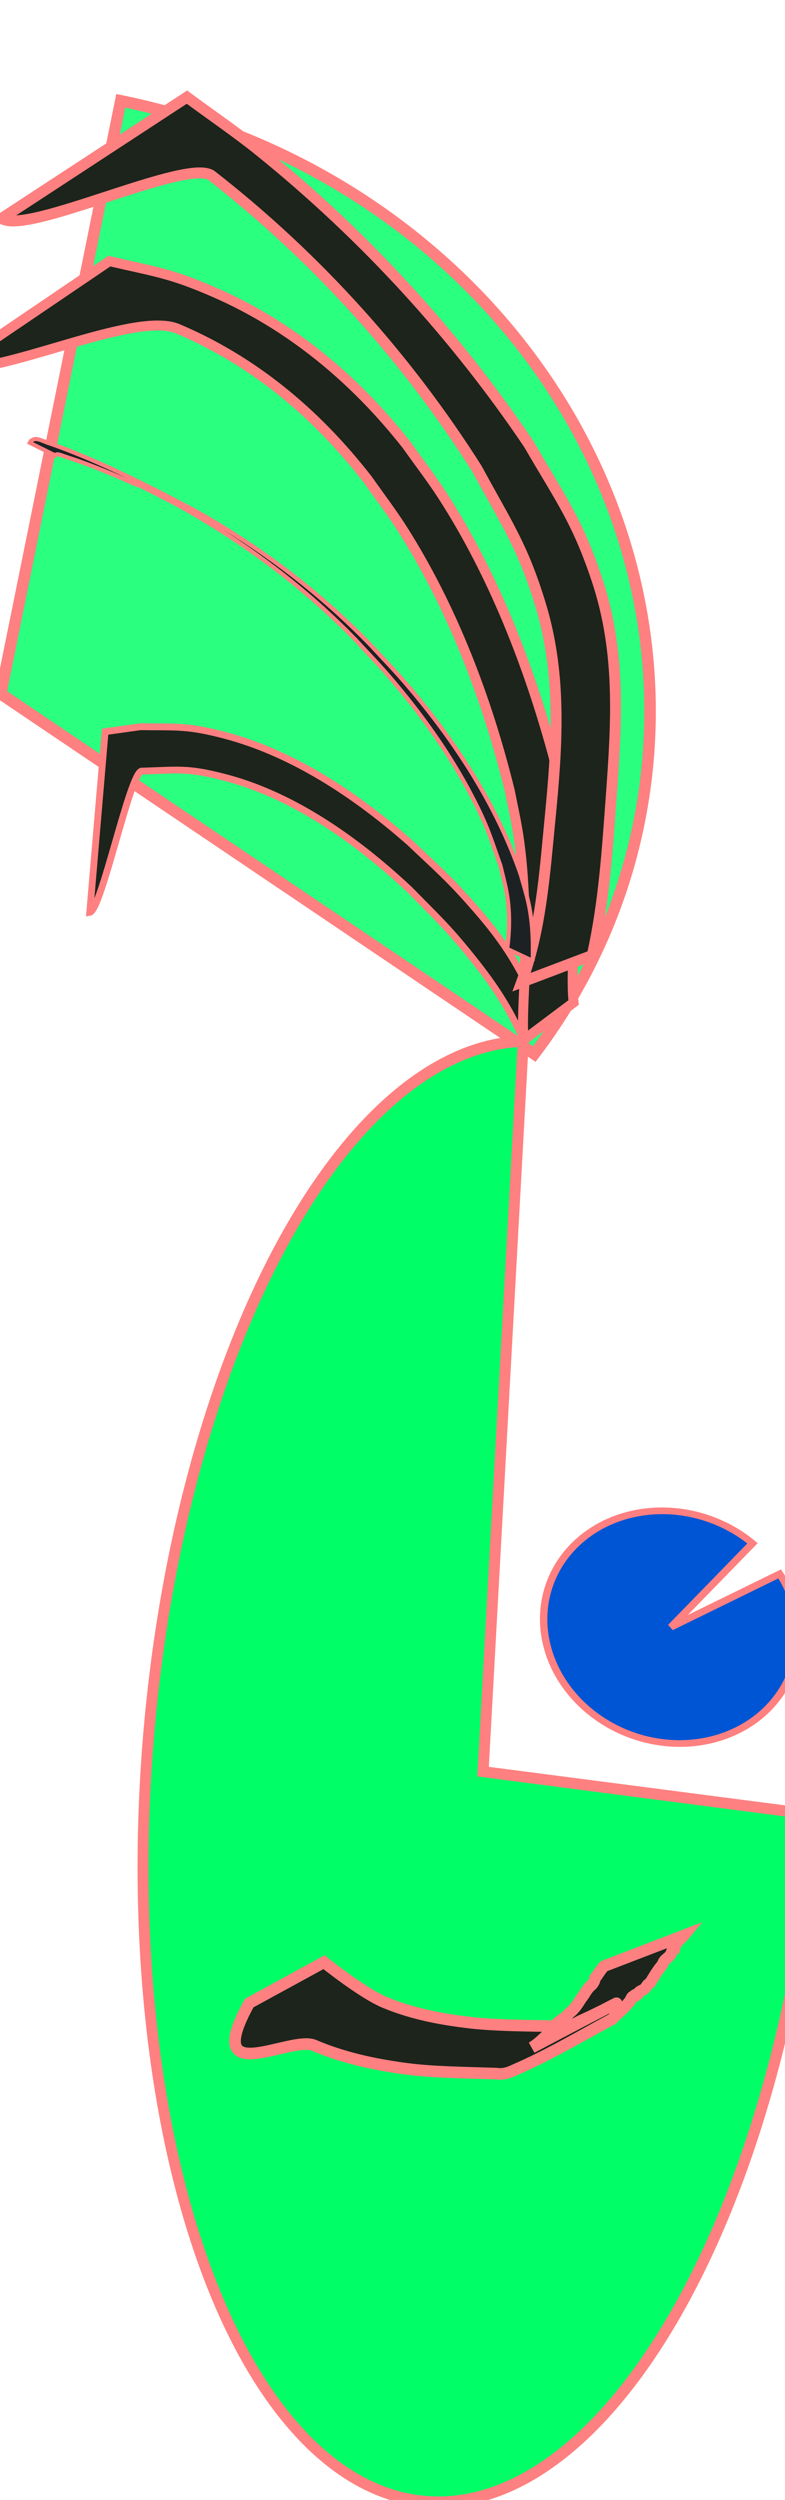 <?xml version="1.0" encoding="UTF-8" standalone="no"?>
<!-- Created with Inkscape (http://www.inkscape.org/) -->

<svg
   xmlns:dc="http://purl.org/dc/elements/1.1/"
   xmlns:cc="http://creativecommons.org/ns#"
   xmlns:rdf="http://www.w3.org/1999/02/22-rdf-syntax-ns#"
   xmlns:svg="http://www.w3.org/2000/svg"
   xmlns="http://www.w3.org/2000/svg"
   xmlns:sodipodi="http://sodipodi.sourceforge.net/DTD/sodipodi-0.dtd"
   xmlns:inkscape="http://www.inkscape.org/namespaces/inkscape"
   width="18.044mm"
   height="57.422mm"
   viewBox="0 0 18.044 57.422"
   version="1.1"
   id="svg8"
   inkscape:version="0.92.3 (unknown)"
   sodipodi:docname="badge-icon.svg">
  <defs
     id="defs2" />
  <sodipodi:namedview
     id="base"
     pagecolor="#ffffff"
     bordercolor="#666666"
     borderopacity="1.0"
     inkscape:pageopacity="0.0"
     inkscape:pageshadow="2"
     inkscape:zoom="2.3683656"
     inkscape:cx="34.099299"
     inkscape:cy="74.735082"
     inkscape:document-units="mm"
     inkscape:current-layer="layer1"
     showgrid="false"
     inkscape:window-width="1366"
     inkscape:window-height="718"
     inkscape:window-x="0"
     inkscape:window-y="0"
     inkscape:window-maximized="1" />
  <g
     inkscape:label="Layer 1"
     inkscape:groupmode="layer"
     id="layer1"
     transform="translate(-97.529,-98.91)">
    <path
       style="fill:#2aff80;stroke:#ff8080;stroke-width:0.265"
       id="path24"
       transform="rotate(-78.546)"
       sodipodi:type="arc"
       sodipodi:cx="-93.189445"
       sodipodi:cy="118.40938"
       sodipodi:rx="13.898015"
       sodipodi:ry="14.967093"
       sodipodi:start="0"
       sodipodi:end="1.9912922"
       d="m -79.291,118.409 a 13.898,14.967 0 0 1 -6.338,12.559 13.898,14.967 0 0 1 -13.233,1.104 l 5.673,-13.663 z"
       inkscape:transform-center-x="-5.407726"
       inkscape:transform-center-y="-1.9001563" />
    <path
       style="fill:#00ff66;stroke:#ff8080;stroke-width:0.253"
       id="path26"
       transform="matrix(0.992,0.128,-0.088,0.996,0,0)"
       sodipodi:type="arc"
       sodipodi:cx="120.56821"
       sodipodi:cy="124.6685"
       sodipodi:rx="7.7352567"
       sodipodi:ry="16.814264"
       sodipodi:start="0.00045153897"
       sodipodi:end="4.6404733"
       d="m 128.303,124.676 a 7.735,16.814 0 0 1 -7.552,16.802 7.735,16.814 0 0 1 -7.91,-16.006 7.735,16.814 0 0 1 7.171,-17.574 l 0.556,16.771 z" />
    <path
       style="fill:#0055d4;stroke:#ff8080;stroke-width:0.162"
       id="path28"
       sodipodi:type="arc"
       sodipodi:cx="11.5525"
       sodipodi:cy="175.29832"
       sodipodi:rx="2.7637892"
       sodipodi:ry="2.8360815"
       sodipodi:start="0.060498765"
       sodipodi:end="6.0145188"
       d="m 14.311,175.47 a 2.764,2.836 0 0 1 -2.699,2.664 2.764,2.836 0 0 1 -2.809,-2.541 2.764,2.836 0 0 1 2.237,-3.082 2.764,2.836 0 0 1 3.177,2.034 l -2.665,0.753 z"
       transform="matrix(0.87,-0.494,0.587,0.81,0,0)" />
    <path
       style="fill:#1c241c;stroke:#ff8080;stroke-width:0.157"
       id="path292"
       d="m 109.56,122.804 c -0.317,-0.749 -0.715,-1.315 -1.099,-1.8 -0.628,-0.793 -0.854,-0.981 -1.514,-1.657 -1.459,-1.369 -2.882,-2.216 -4.211,-2.57 -0.911,-0.243 -1.121,-0.175 -1.954,-0.155 -0.271,0.05 -0.92,3.194 -1.19,3.244 l 0.353,-4.15 v 0 c 0.272,-0.038 0.544,-0.076 0.816,-0.114 0.826,0.014 1.069,-0.034 1.963,0.205 1.34,0.358 2.765,1.168 4.231,2.463 0.66,0.628 0.895,0.815 1.528,1.543 0.388,0.447 0.79,0.961 1.135,1.667 z"
       inkscape:connector-curvature="0"
       sodipodi:nodetypes="cccccccccccscc" />
    <path
       style="fill:#1c241c;stroke:#ff8080;stroke-width:0.228"
       id="path310"
       d="m 109.56,122.804 c -0.027,-0.516 0.013,-1.029 0.033,-1.542 0.002,-1.056 0.011,-2.129 -0.151,-3.178 -0.052,-0.336 -0.128,-0.667 -0.193,-1.001 -0.528,-2.14 -1.322,-4.204 -2.448,-5.986 -0.257,-0.407 -0.546,-0.783 -0.82,-1.174 -1.238,-1.591 -2.687,-2.749 -4.365,-3.461 -1.008,-0.428 -4.124,1.109 -5.161,0.877 l 3.587,-2.431 v 0 c 1.063,0.247 1.405,0.274 2.436,0.726 1.67,0.731 3.164,1.923 4.406,3.507 0.278,0.393 0.571,0.771 0.834,1.179 1.143,1.781 1.959,3.846 2.538,5.979 0.073,0.333 0.158,0.662 0.22,0.998 0.19,1.034 0.212,2.098 0.242,3.146 -0.009,0.497 -0.052,0.997 -0.005,1.495 l -1.153,0.865 z"
       inkscape:connector-curvature="0"
       sodipodi:nodetypes="ccccccccccscccccccc" />
    <path
       style="fill:#1c241c;stroke:#ff8080;stroke-width:0.251"
       id="path329"
       d="m 109.52,121.469 c 0.441,-1.194 0.527,-2.471 0.649,-3.718 0.163,-1.659 0.284,-3.3 -0.21,-4.933 -0.411,-1.359 -0.768,-1.85 -1.469,-3.144 -1.601,-2.524 -3.645,-4.818 -6.093,-6.727 -0.548,-0.427 -4.259,1.382 -4.83,0.979 l 4.259,-2.785 v 0 c 0.558,0.413 1.137,0.805 1.675,1.239 2.419,1.953 4.498,4.235 6.182,6.729 0.751,1.293 1.12,1.767 1.574,3.134 0.546,1.647 0.447,3.244 0.325,4.926 -0.091,1.233 -0.167,2.473 -0.44,3.686 z"
       inkscape:connector-curvature="0"
       sodipodi:nodetypes="cccccccccccccc" />
    <path
       style="fill:#1c241c;stroke:#ff8080;stroke-width:0.267"
       id="path331"
       d="m 104.977,143.98 c 0,0 0.874,0.704 1.391,0.921 0.667,0.279 1.379,0.406 2.096,0.482 0.455,0.041 0.913,0.052 1.37,0.06 0.242,0.003 0.485,0.005 0.727,0.008 0.133,10e-4 0.242,-0.101 0.366,-0.147 0.676,-0.307 1.788,-0.928 -1.175,0.638 0.146,-0.086 0.262,-0.21 0.387,-0.321 0.065,-0.041 0.083,-0.12 0.126,-0.174 0.021,-0.027 0.054,-0.043 0.076,-0.07 0.093,-0.079 0.208,-0.139 0.282,-0.237 0.113,-0.081 0.187,-0.205 0.261,-0.32 0.084,-0.101 0.134,-0.23 0.24,-0.312 0.046,-0.048 0.072,-0.095 0.081,-0.159 0.075,-0.09 0.126,-0.194 0.21,-0.278 l 1.833,-0.704 v 0 c -0.071,0.086 -0.179,0.142 -0.206,0.259 -0.055,-0.011 -0.056,0.115 -0.087,0.156 -0.038,0.085 -0.113,0.108 -0.165,0.181 -0.016,0.022 -0.021,0.05 -0.035,0.073 -0.013,0.021 -0.031,0.038 -0.046,0.058 -0.091,0.116 -0.161,0.242 -0.239,0.365 -0.072,0.034 -0.07,0.08 -0.125,0.132 -0.049,0.046 -0.127,0.044 -0.152,0.118 -0.194,0.068 0.091,-0.043 -0.077,0.059 -0.012,0.008 -0.03,-0.007 -0.042,4.8e-4 -0.046,0.027 -0.053,0.121 -0.102,0.147 -0.105,0.143 -0.254,0.241 -0.372,0.373 -0.751,0.404 -1.473,0.837 -2.253,1.172 -0.137,0.067 -0.263,0.101 -0.416,0.079 -0.236,-0.007 -0.472,-0.014 -0.708,-0.021 -0.454,-0.016 -0.908,-0.031 -1.358,-0.09 -0.725,-0.097 -1.44,-0.249 -2.113,-0.536 -0.549,-0.241 -2.611,1.047 -1.494,-0.974 z"
       inkscape:connector-curvature="0"
       sodipodi:nodetypes="ccccccccccccccccccccccccccccccccccccc" />
    <path
       style="fill:#1c2224;stroke:#ff8080;stroke-width:0.094"
       id="path337"
       d="m 109.773,120.981 c 0.013,-0.452 -5.9e-4,-0.904 -0.101,-1.349 -0.048,-0.213 -0.115,-0.422 -0.173,-0.634 -0.556,-1.599 -1.504,-3.06 -2.639,-4.386 -0.255,-0.298 -0.532,-0.582 -0.798,-0.872 -0.991,-1.025 -2.125,-1.93 -3.372,-2.7 -0.608,-0.376 -0.83,-0.478 -1.447,-0.801 -0.833,-0.423 -1.682,-0.833 -2.576,-1.145 -0.107,-0.029 -0.205,-0.095 -0.318,-0.101 -0.042,-7.3e-4 -0.073,0.022 -0.107,0.042 -0.013,0.014 -0.021,0.029 -0.029,0.045 0,0 0.584,0.29 0.584,0.29 v 0 c 0.002,-0.004 0.002,-0.011 0.007,-0.013 0.027,-0.014 0.048,-0.016 0.078,-0.007 0.097,0.025 0.189,0.066 0.285,0.093 0.338,0.113 0.67,0.243 0.997,0.381 0.156,0.066 0.31,0.138 0.467,0.203 0.048,0.02 0.098,0.034 0.147,0.051 0.638,0.327 0.867,0.431 1.495,0.813 1.264,0.769 2.418,1.675 3.421,2.707 0.266,0.29 0.543,0.572 0.798,0.87 0.73,0.852 1.383,1.766 1.889,2.741 0.355,0.684 0.406,0.897 0.652,1.587 0.047,0.205 0.105,0.408 0.142,0.615 0.077,0.429 0.068,0.865 0.012,1.294 0,0 0.585,0.274 0.585,0.274 z"
       inkscape:connector-curvature="0" />
  </g>
</svg>
